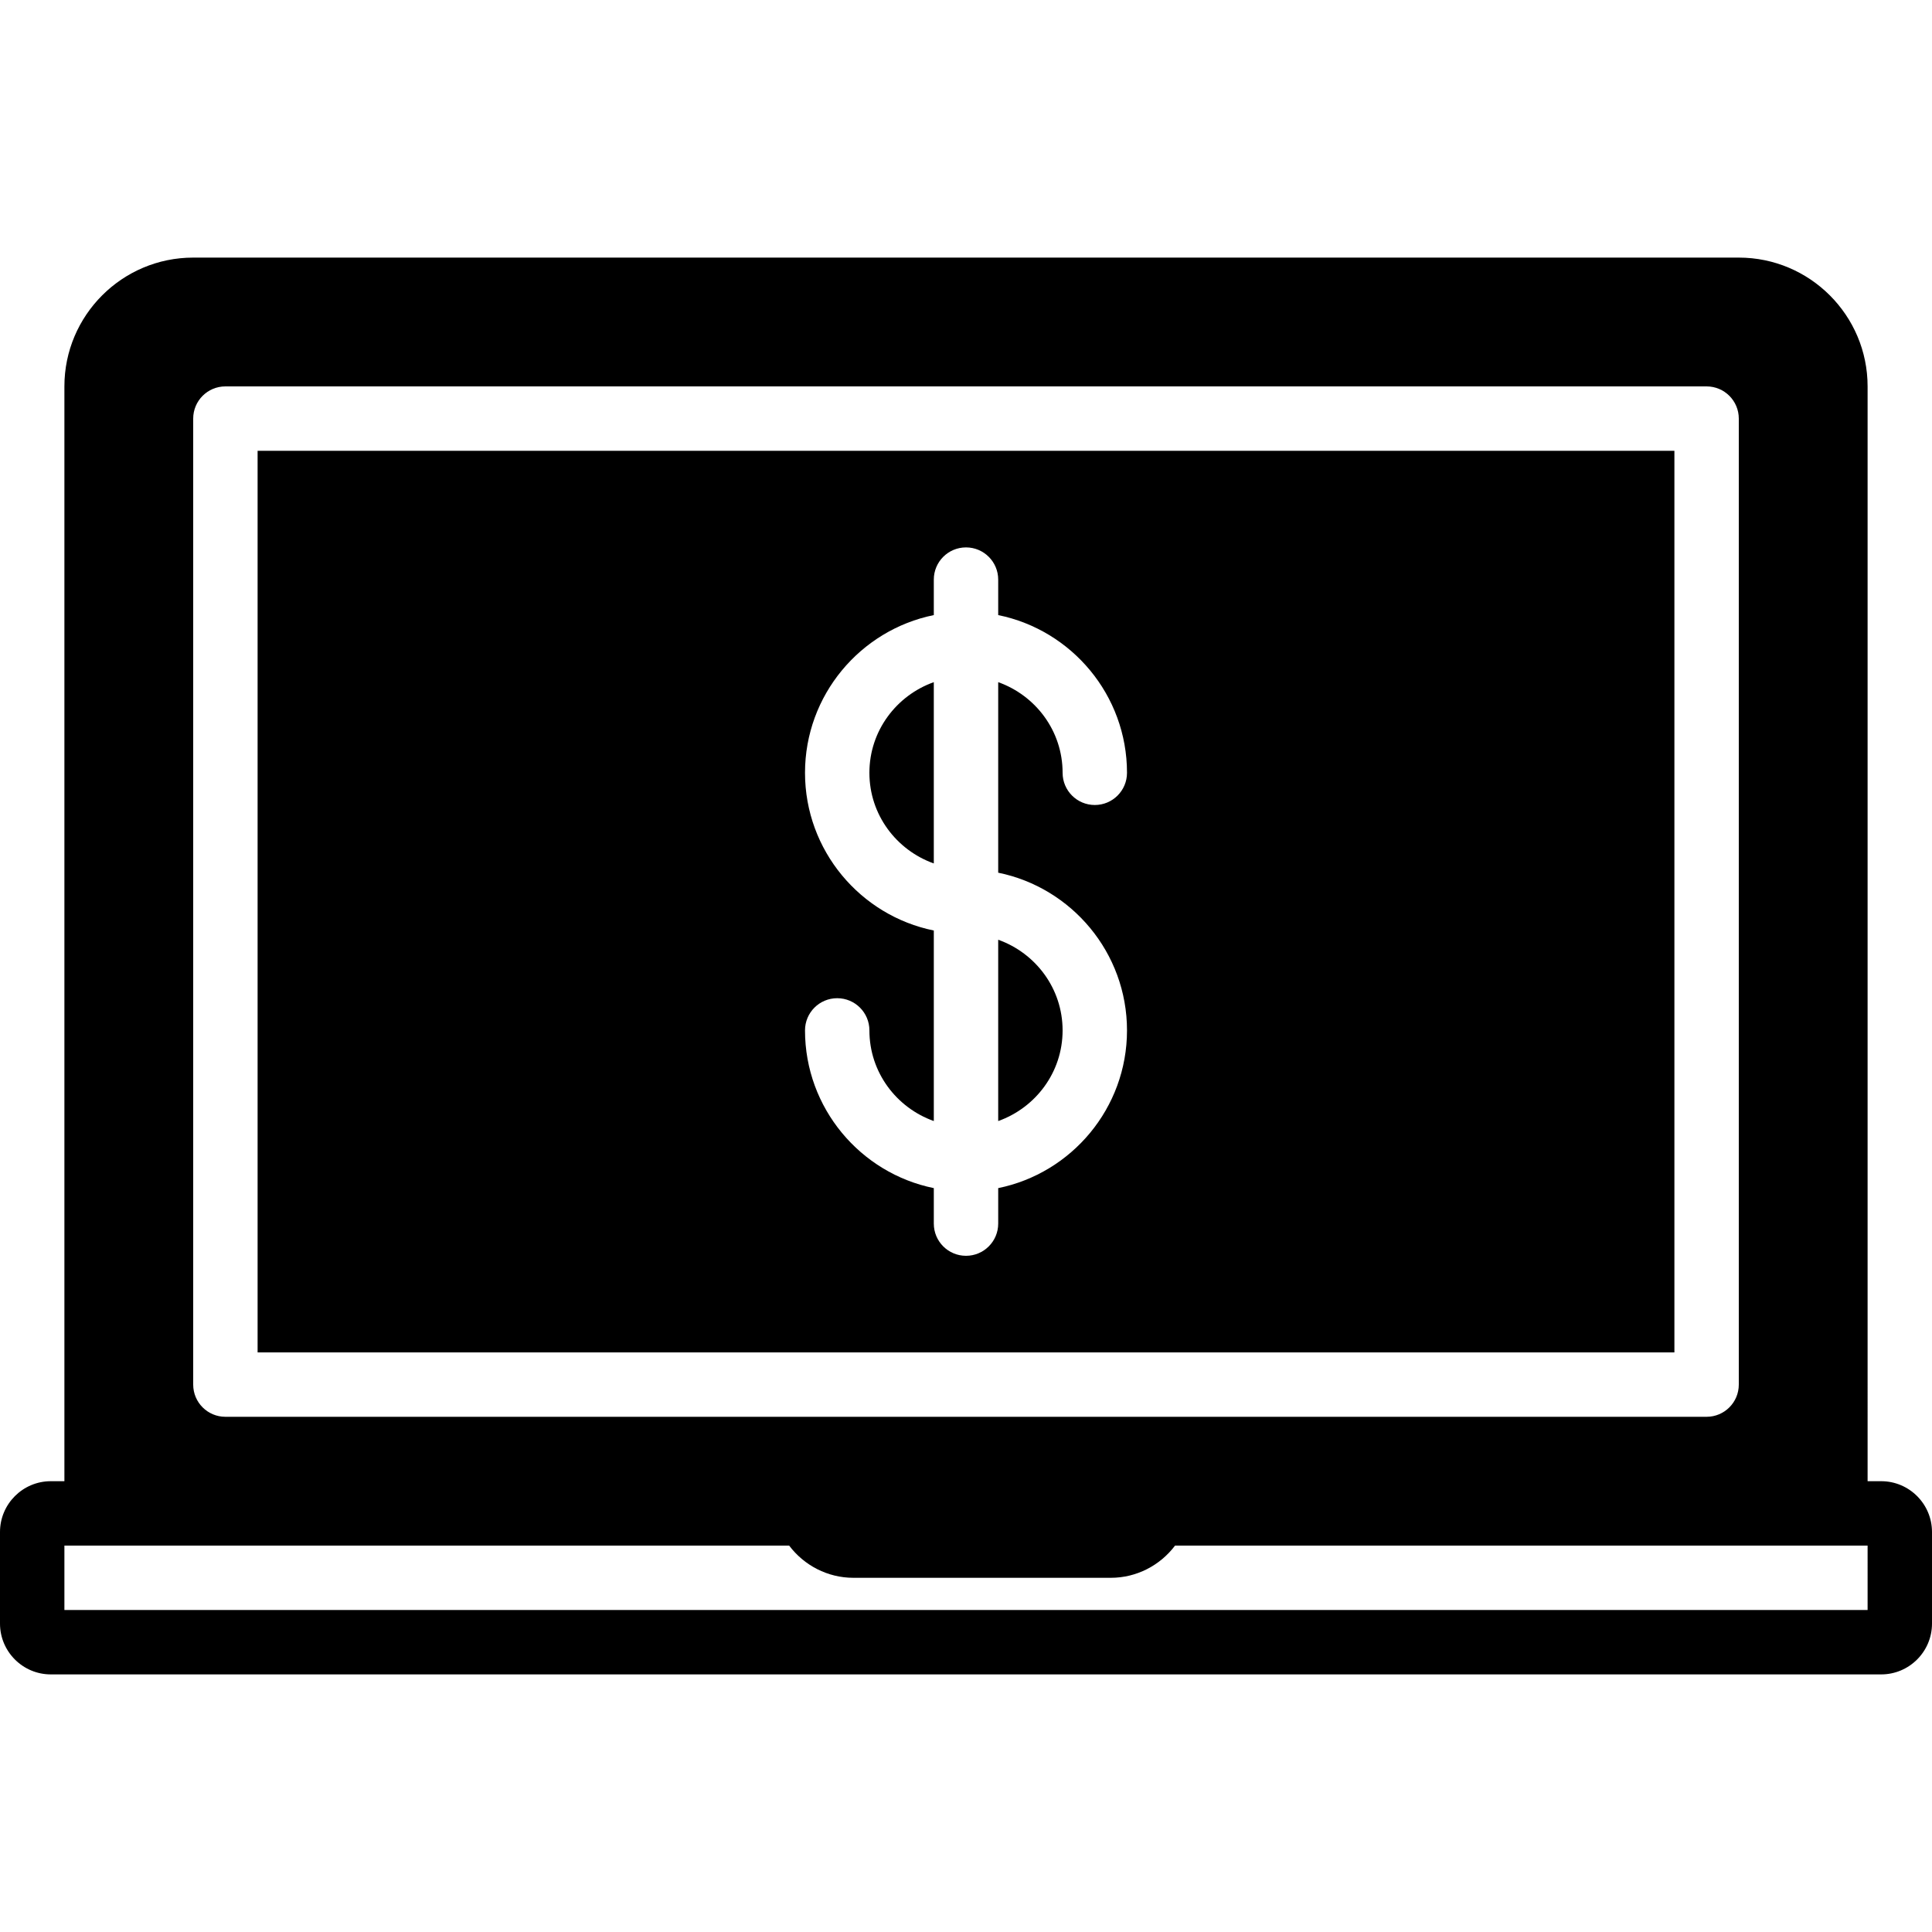 <?xml version="1.0" encoding="iso-8859-1"?>
<!-- Generator: Adobe Illustrator 19.0.0, SVG Export Plug-In . SVG Version: 6.00 Build 0)  -->
<svg xmlns="http://www.w3.org/2000/svg" xmlns:xlink="http://www.w3.org/1999/xlink" version="1.1" id="Layer_1" x="0px" y="0px" viewBox="0 0 512 512" style="enable-background:new 0 0 512 512;" xml:space="preserve">
<g>
	<g>
		<g>
			<path d="M498.534,392.533h-3.601V102.4c0-18.825-15.309-34.133-34.133-34.133H51.2c-18.825,0-34.133,15.309-34.133,34.133     v290.133h-3.601C6.042,392.533,0,398.575,0,405.999v24.269c0,7.424,6.042,13.466,13.466,13.466h485.069     c7.424,0,13.466-6.042,13.466-13.466v-24.269C512,398.575,505.958,392.533,498.534,392.533z M51.2,110.933     c0-4.719,3.823-8.533,8.533-8.533h392.533c4.71,0,8.533,3.814,8.533,8.533v256c0,4.719-3.823,8.533-8.533,8.533H59.733     c-4.71,0-8.533-3.814-8.533-8.533V110.933z M494.933,426.667H17.067V409.6h192.068c3.968,5.265,10.223,8.533,16.998,8.533H294.4     c6.775,0,13.03-3.268,16.998-8.533h183.535V426.667z"/>
			<path d="M264.533,297.091c9.916-3.533,17.067-12.919,17.067-24.021c0-11.11-7.151-20.497-17.067-24.03V297.091z"/>
			<path d="M443.733,119.467H68.267V358.4h375.467V119.467z M298.667,273.067c0,20.599-14.686,37.845-34.133,41.796v9.404     c0,4.719-3.823,8.533-8.533,8.533s-8.533-3.814-8.533-8.533v-9.404c-19.447-3.951-34.133-21.197-34.133-41.796     c0-4.719,3.823-8.533,8.533-8.533c4.71,0,8.533,3.814,8.533,8.533c0,11.11,7.151,20.489,17.067,24.021v-50.492     c-19.447-3.951-34.133-21.197-34.133-41.796c0-20.599,14.686-37.845,34.133-41.796V153.6c0-4.719,3.823-8.533,8.533-8.533     s8.533,3.814,8.533,8.533v9.404c19.448,3.951,34.133,21.197,34.133,41.796c0,4.719-3.823,8.533-8.533,8.533     s-8.533-3.814-8.533-8.533c0-11.11-7.151-20.489-17.067-24.021v50.492C283.981,235.221,298.667,252.467,298.667,273.067z"/>
			<path d="M230.4,204.8c0,11.11,7.151,20.489,17.067,24.021v-48.043C237.551,184.311,230.4,193.69,230.4,204.8z"/>
		</g>
	</g>
</g>
<g>
</g>
<g>
</g>
<g>
</g>
<g>
</g>
<g>
</g>
<g>
</g>
<g>
</g>
<g>
</g>
<g>
</g>
<g>
</g>
<g>
</g>
<g>
</g>
<g>
</g>
<g>
</g>
<g>
</g>
</svg>

